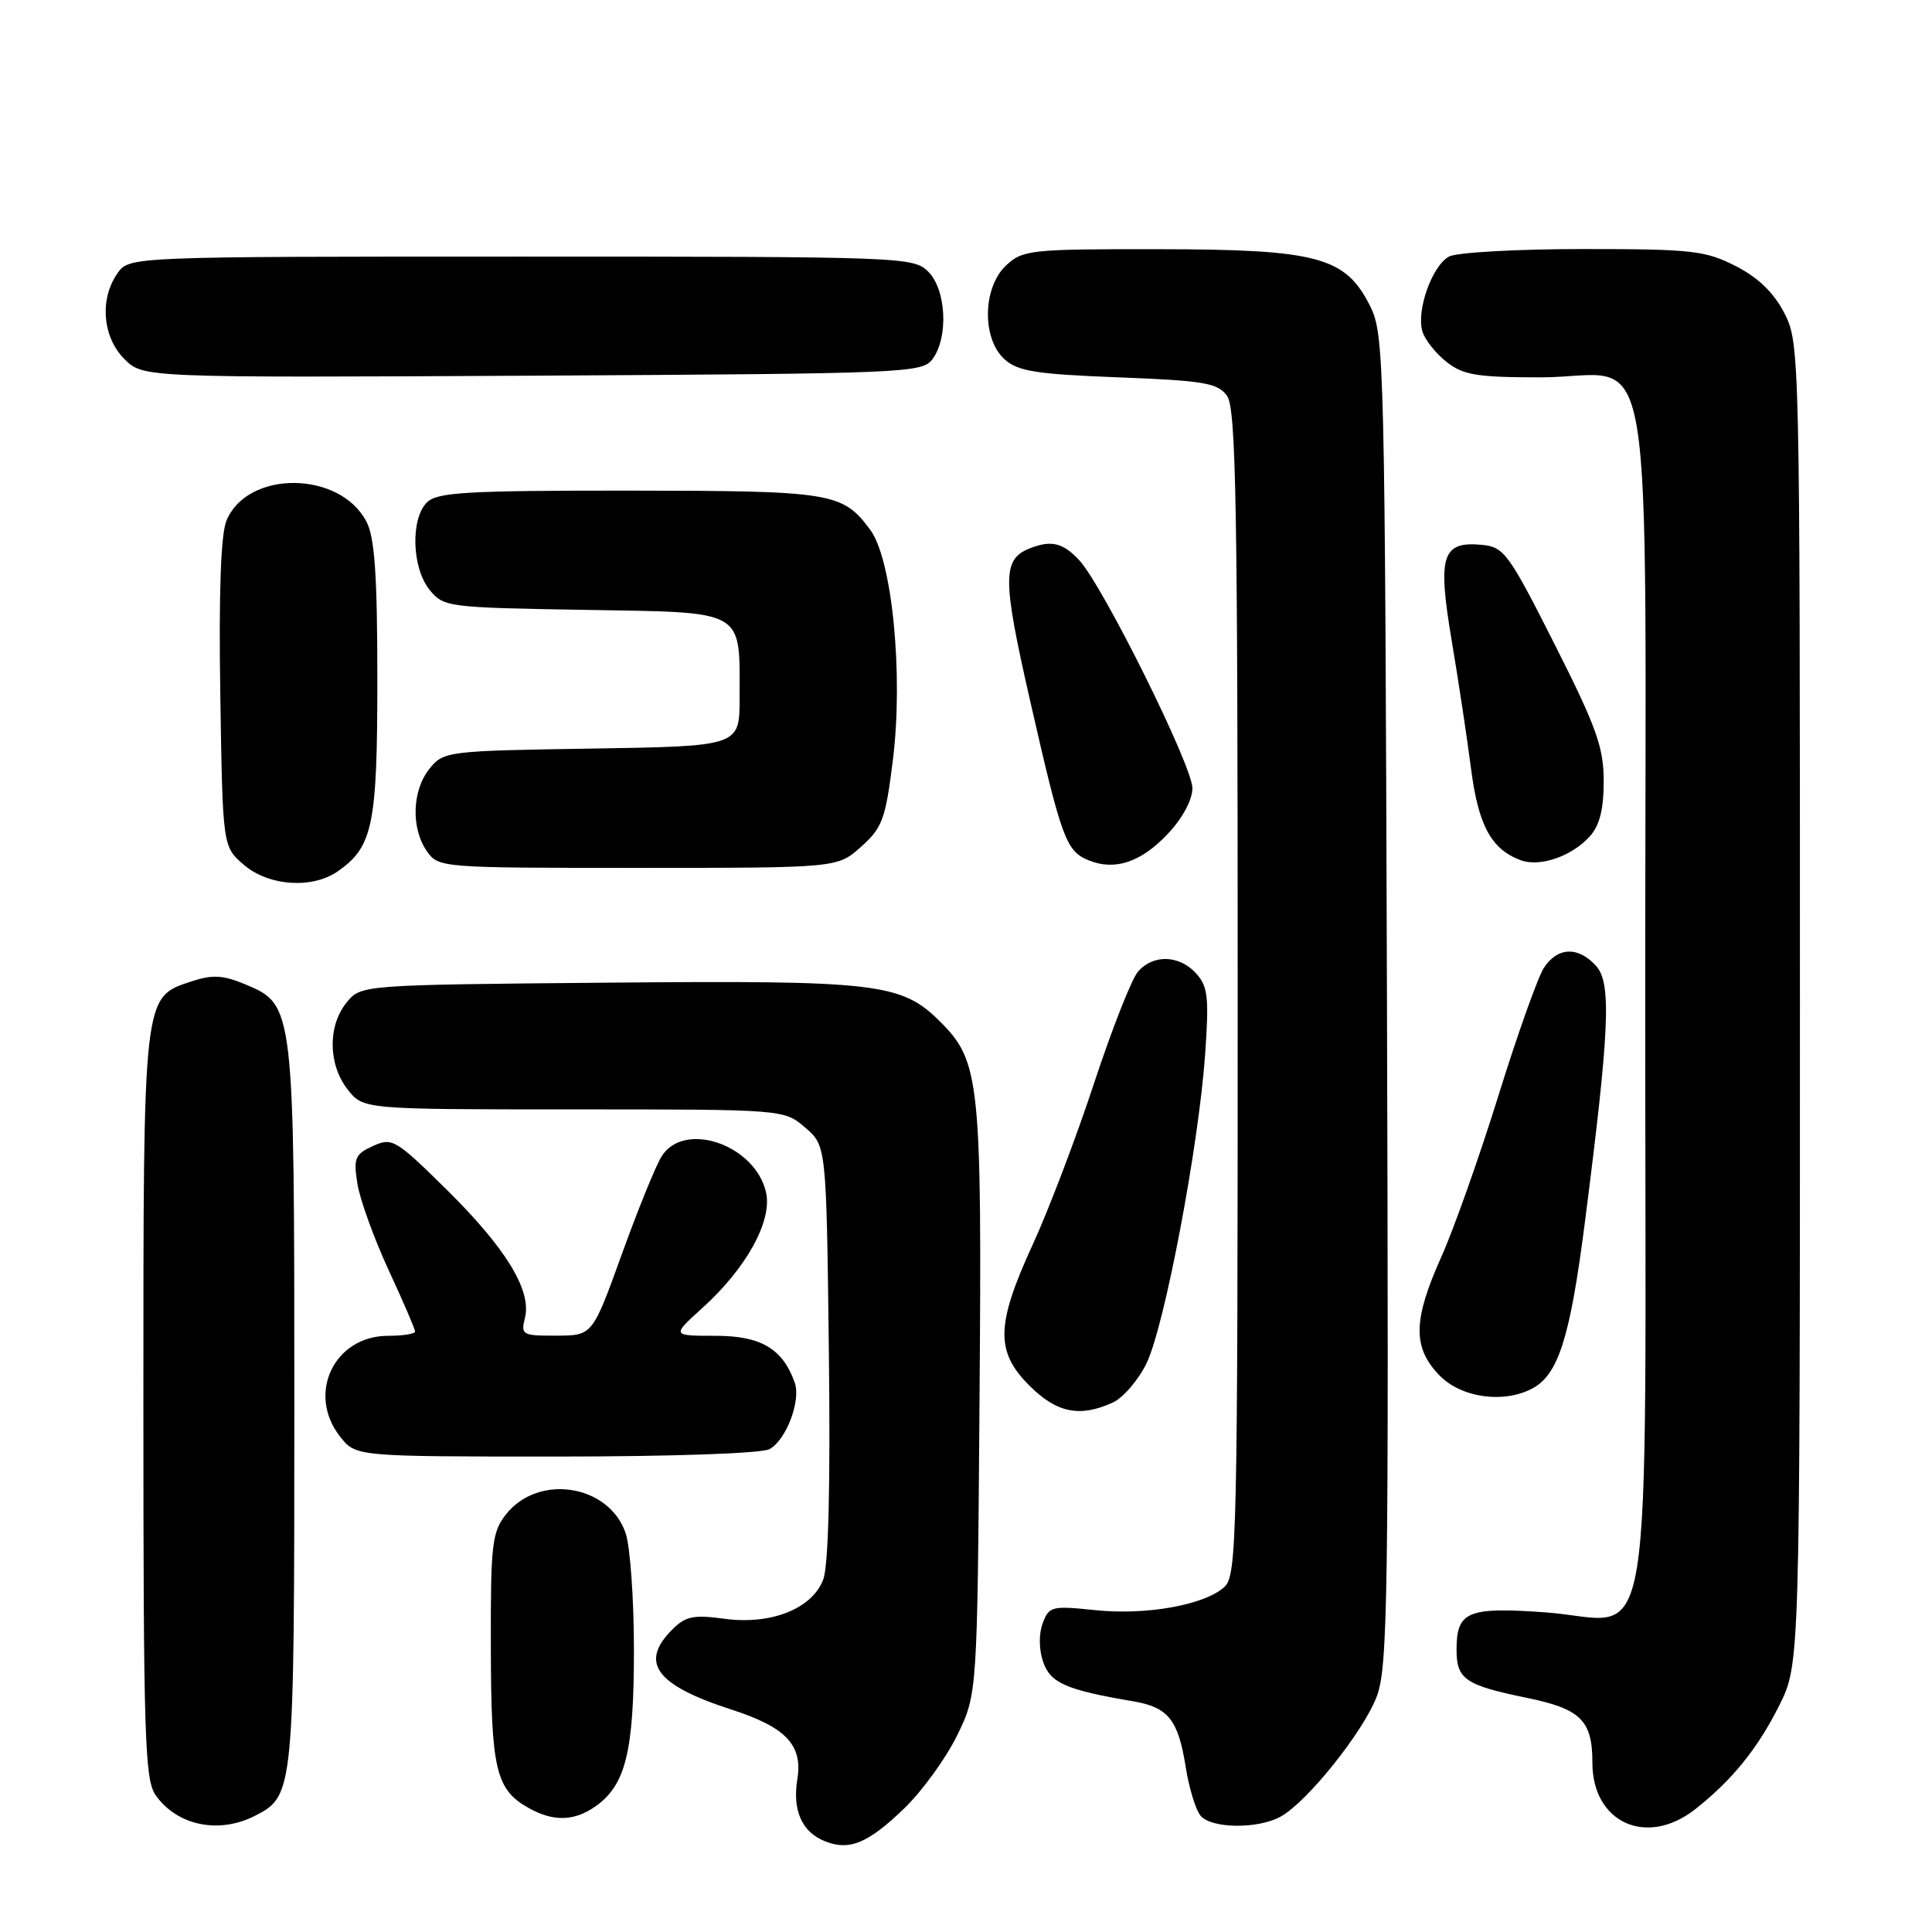 <?xml version="1.0" encoding="UTF-8" standalone="no"?>
<!DOCTYPE svg PUBLIC "-//W3C//DTD SVG 1.1//EN" "http://www.w3.org/Graphics/SVG/1.1/DTD/svg11.dtd" >
<svg xmlns="http://www.w3.org/2000/svg" xmlns:xlink="http://www.w3.org/1999/xlink" version="1.1" viewBox="0 0 256 256">
 <g >
 <path fill="currentColor"
d=" M 119.80 239.64 C 122.16 237.36 125.31 233.03 126.80 230.00 C 129.50 224.50 129.50 224.50 129.79 185.77 C 130.12 143.22 129.85 140.65 124.60 135.40 C 119.45 130.25 116.38 129.89 80.41 130.21 C 47.82 130.50 47.82 130.50 45.91 132.86 C 43.41 135.95 43.48 141.07 46.07 144.37 C 48.15 147.00 48.15 147.00 76.02 147.00 C 103.89 147.00 103.89 147.00 106.69 149.41 C 109.50 151.82 109.50 151.82 109.83 179.16 C 110.04 196.95 109.78 207.48 109.08 209.30 C 107.60 213.19 102.13 215.34 95.94 214.49 C 91.90 213.94 90.84 214.16 89.08 215.92 C 84.70 220.30 86.89 223.28 96.87 226.51 C 104.15 228.86 106.39 231.22 105.65 235.75 C 104.98 239.89 106.26 242.77 109.32 243.98 C 112.55 245.27 115.01 244.25 119.80 239.64 Z  M 33.85 240.57 C 38.95 237.94 39.00 237.42 39.00 186.42 C 39.00 133.14 39.00 133.15 32.45 130.41 C 29.55 129.20 28.14 129.13 25.40 130.03 C 18.92 132.17 19.00 131.44 19.00 186.23 C 19.00 229.92 19.18 235.82 20.61 237.85 C 23.46 241.92 29.03 243.07 33.85 240.57 Z  M 169.71 240.70 C 173.24 238.74 180.67 229.44 182.43 224.78 C 183.89 220.93 184.03 211.64 183.78 132.50 C 183.51 47.97 183.42 44.35 181.58 40.62 C 178.31 34.04 174.67 33.05 153.56 33.02 C 136.51 33.00 135.52 33.11 133.31 35.17 C 130.20 38.10 130.08 44.86 133.10 47.60 C 134.87 49.20 137.27 49.58 148.19 50.00 C 159.54 50.44 161.34 50.74 162.58 52.44 C 163.78 54.08 164.00 66.55 164.00 131.54 C 164.00 204.01 163.89 208.79 162.23 210.29 C 159.59 212.68 151.88 214.06 145.08 213.35 C 139.36 212.75 138.99 212.85 138.16 215.10 C 137.63 216.52 137.66 218.60 138.23 220.23 C 139.20 223.02 141.27 223.92 150.15 225.43 C 154.80 226.22 156.12 227.87 157.11 234.13 C 157.55 236.91 158.43 239.82 159.08 240.59 C 160.50 242.31 166.70 242.38 169.71 240.70 Z  M 224.60 239.75 C 229.48 235.92 232.88 231.73 235.75 226.00 C 238.50 220.50 238.50 220.50 238.50 133.00 C 238.50 46.64 238.47 45.45 236.44 41.50 C 235.04 38.78 232.98 36.78 229.98 35.25 C 225.96 33.20 224.19 33.00 209.72 33.00 C 201.00 33.00 193.03 33.45 192.01 33.99 C 189.75 35.20 187.62 41.23 188.49 43.96 C 188.83 45.05 190.28 46.86 191.69 47.97 C 193.89 49.70 195.74 50.00 204.13 50.00 C 219.66 50.00 218.00 40.18 218.00 132.00 C 218.00 223.94 219.51 214.69 204.71 213.64 C 194.45 212.91 193.00 213.53 193.00 218.59 C 193.00 222.51 194.14 223.29 202.25 224.96 C 209.47 226.44 211.00 227.95 211.00 233.57 C 211.00 241.52 218.18 244.78 224.60 239.75 Z  M 78.88 239.37 C 82.90 236.55 84.00 232.12 84.00 218.68 C 84.00 211.87 83.50 204.87 82.89 203.12 C 80.65 196.67 71.32 195.24 67.04 200.67 C 65.19 203.03 65.00 204.65 65.04 218.38 C 65.07 234.54 65.70 237.16 70.11 239.60 C 73.34 241.40 76.09 241.32 78.88 239.37 Z  M 101.96 192.02 C 104.16 190.84 106.15 185.61 105.31 183.22 C 103.72 178.71 100.83 177.00 94.82 177.00 C 88.99 177.00 88.99 177.00 93.05 173.33 C 98.87 168.08 102.34 161.81 101.51 158.03 C 100.11 151.69 90.64 148.42 87.65 153.25 C 86.88 154.49 84.51 160.33 82.38 166.23 C 78.50 176.97 78.50 176.97 73.73 176.98 C 69.20 177.00 68.99 176.88 69.56 174.62 C 70.47 170.99 67.01 165.35 59.12 157.57 C 52.42 150.97 51.96 150.70 49.42 151.85 C 47.03 152.95 46.82 153.45 47.36 156.86 C 47.69 158.94 49.55 164.07 51.48 168.26 C 53.42 172.44 55.00 176.12 55.00 176.43 C 55.00 176.75 53.40 177.00 51.45 177.00 C 44.27 177.00 40.60 184.68 45.07 190.37 C 47.15 193.00 47.15 193.00 73.64 193.00 C 89.01 193.00 100.90 192.59 101.96 192.02 Z  M 147.44 185.85 C 148.83 185.21 150.86 182.85 151.94 180.60 C 154.32 175.65 158.81 151.97 159.68 139.79 C 160.22 132.16 160.06 130.72 158.50 128.99 C 156.27 126.53 152.81 126.42 150.79 128.75 C 149.95 129.71 147.34 136.35 144.98 143.50 C 142.63 150.65 138.97 160.28 136.85 164.89 C 131.96 175.54 131.88 179.08 136.40 183.60 C 140.02 187.22 143.07 187.84 147.44 185.85 Z  M 203.06 183.97 C 206.48 182.14 208.04 177.24 209.97 162.23 C 213.28 136.43 213.56 130.27 211.48 127.98 C 209.12 125.37 206.39 125.47 204.57 128.25 C 203.77 129.49 201.06 137.09 198.56 145.14 C 196.06 153.19 192.66 162.79 191.01 166.48 C 187.23 174.89 187.16 178.51 190.69 182.20 C 193.57 185.21 199.23 186.02 203.06 183.97 Z  M 44.78 115.44 C 49.41 112.20 50.00 109.33 50.00 90.00 C 50.00 76.29 49.65 71.23 48.57 69.15 C 45.07 62.36 32.80 62.25 30.01 68.98 C 29.26 70.79 28.98 78.52 29.19 91.94 C 29.50 112.18 29.50 112.18 32.31 114.59 C 35.60 117.42 41.39 117.82 44.78 115.44 Z  M 114.10 112.20 C 116.92 109.68 117.34 108.54 118.31 100.72 C 119.72 89.37 118.22 74.11 115.31 70.20 C 111.63 65.25 110.30 65.03 83.32 65.01 C 61.75 65.00 57.92 65.23 56.57 66.57 C 54.38 68.76 54.57 75.24 56.91 78.14 C 58.77 80.44 59.25 80.51 77.46 80.81 C 98.99 81.17 98.00 80.61 98.00 92.51 C 98.00 98.88 98.00 98.88 78.41 99.19 C 59.20 99.49 58.78 99.55 56.91 101.86 C 54.60 104.72 54.44 109.75 56.56 112.78 C 58.10 114.98 58.37 115.00 84.54 115.00 C 110.97 115.00 110.97 115.00 114.10 112.20 Z  M 154.75 110.48 C 156.69 108.42 158.00 105.99 158.00 104.44 C 158.00 101.48 146.15 77.62 143.01 74.24 C 140.86 71.93 139.34 71.55 136.55 72.62 C 132.79 74.06 132.78 76.55 136.48 92.78 C 140.68 111.20 141.25 112.76 144.24 113.99 C 147.72 115.42 151.19 114.26 154.75 110.48 Z  M 210.65 110.83 C 211.96 109.39 212.50 107.24 212.50 103.52 C 212.50 99.03 211.55 96.37 206.00 85.38 C 199.94 73.38 199.29 72.48 196.41 72.20 C 191.08 71.68 190.46 73.59 192.34 84.78 C 193.24 90.13 194.40 97.81 194.92 101.85 C 195.88 109.36 197.60 112.53 201.49 113.98 C 204.03 114.93 208.27 113.47 210.65 110.83 Z  M 123.58 47.56 C 125.70 44.66 125.38 38.38 123.00 36.00 C 121.05 34.05 119.67 34.00 69.06 34.00 C 17.11 34.00 17.11 34.00 15.56 36.22 C 13.17 39.63 13.58 44.67 16.48 47.57 C 18.96 50.05 18.96 50.05 70.56 49.78 C 120.32 49.51 122.21 49.43 123.58 47.56 Z "/>
</g>
</svg>